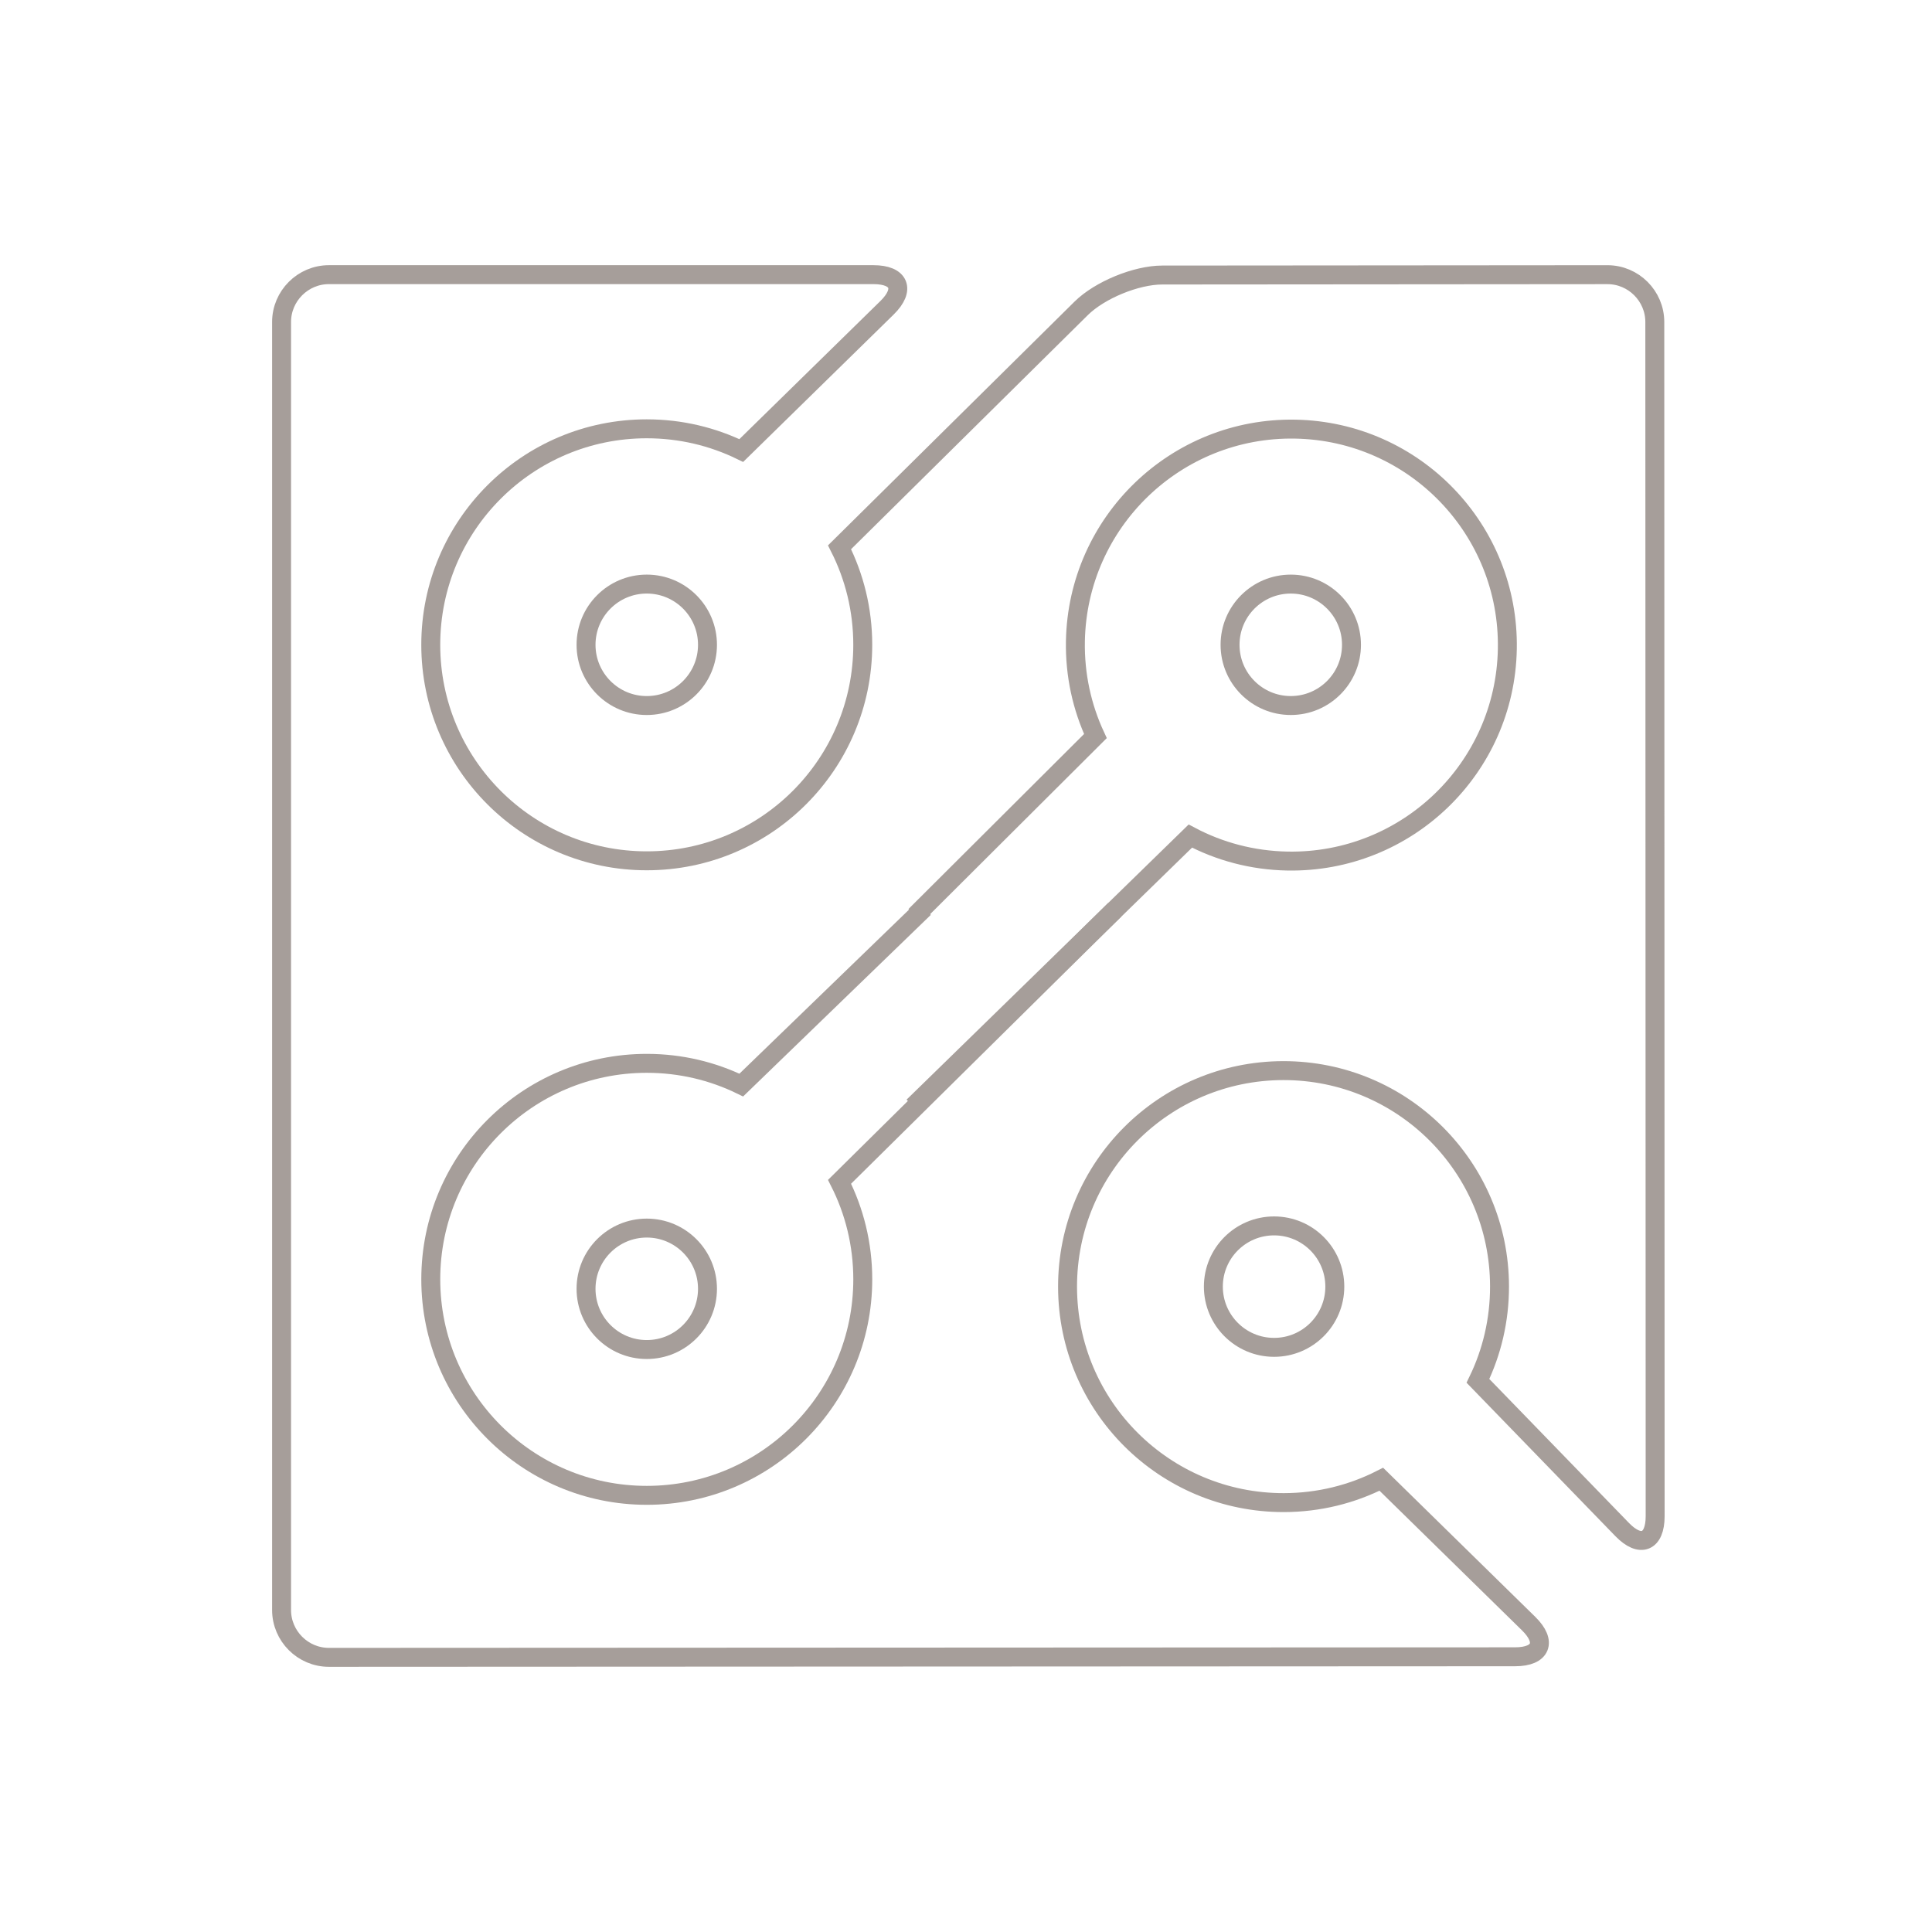 <?xml version="1.0" encoding="utf-8"?>
<!-- Generator: Adobe Illustrator 16.0.0, SVG Export Plug-In . SVG Version: 6.00 Build 0)  -->
<!DOCTYPE svg PUBLIC "-//W3C//DTD SVG 1.1//EN" "http://www.w3.org/Graphics/SVG/1.1/DTD/svg11.dtd">
<svg version="1.1" id="Layer_1" xmlns="http://www.w3.org/2000/svg" xmlns:xlink="http://www.w3.org/1999/xlink" x="0px" y="0px"
	 width="204px" height="204px" viewBox="0 0 204 204" enable-background="new 0 0 204 204" xml:space="preserve">
<g id="technology">
	<circle fill="none" stroke="#A69E9A" stroke-width="2" stroke-miterlimit="10" cx="68.292" cy="68.085" r="6.412"/>
	<circle fill="none" stroke="#A69E9A" stroke-width="2" stroke-miterlimit="10" cx="68.292" cy="136.085" r="6.412"/>
	<circle fill="none" stroke="#A69E9A" stroke-width="2" stroke-miterlimit="10" cx="136.292" cy="68.085" r="6.411"/>
	<path fill="none" stroke="#A69E9A" stroke-width="2" stroke-miterlimit="10" d="M117.72,96.046l-29.071,28.741
		c1.567,3.093,2.451,6.592,2.451,10.297c0,12.599-10.212,22.809-22.808,22.809s-22.807-10.21-22.807-22.809
		c0-12.597,10.211-22.806,22.807-22.806c3.579,0,6.966,0.824,9.98,2.294l19.318-18.688"/>
	<path fill="none" stroke="#A69E9A" stroke-width="2" stroke-miterlimit="10" d="M96.423,116.826l29.266-28.545
		c3.064,1.624,6.546,2.57,10.251,2.638c12.596,0.229,22.99-9.794,23.219-22.389c0.229-12.593-9.793-22.989-22.39-23.218
		c-12.594-0.229-22.986,9.796-23.217,22.389c-0.065,3.579,0.698,6.98,2.112,10.021L96.627,96.696"/>
	<circle fill="none" stroke="#A69E9A" stroke-width="2" stroke-miterlimit="10" cx="134.531" cy="135.855" r="6.412"/>
	<g>
		<path fill="none" stroke="#A69E9A" stroke-width="2" stroke-miterlimit="10" d="M159.98,174.94
			c2.75-0.001,3.394-1.577,1.429-3.502l-15.554-15.244c-3.09,1.572-6.588,2.461-10.293,2.467
			c-12.599,0.017-22.822-10.18-22.839-22.775c-0.018-12.596,10.178-22.82,22.776-22.84c12.597-0.017,22.82,10.181,22.836,22.776
			c0.006,3.579-0.813,6.966-2.278,9.983l15.231,15.704c1.915,1.974,3.48,1.339,3.48-1.411l-0.037-126.098
			c-0.001-2.75-2.252-4.998-5.002-4.996l-47.011,0.037c-2.75,0.002-6.6,1.586-8.556,3.519L88.648,57.787
			c1.567,3.093,2.451,6.592,2.451,10.297c0,12.599-10.212,22.809-22.808,22.809s-22.807-10.21-22.807-22.809
			c0-12.597,10.211-22.806,22.807-22.806c3.579,0,6.966,0.824,9.98,2.294L93.659,32.5c1.964-1.924,1.322-3.499-1.428-3.499h-57.5
			c-2.75,0-5,2.25-5,5v136c0,2.75,2.25,4.999,5,4.998L159.98,174.94z"/>
	</g>
</g>
</svg>
